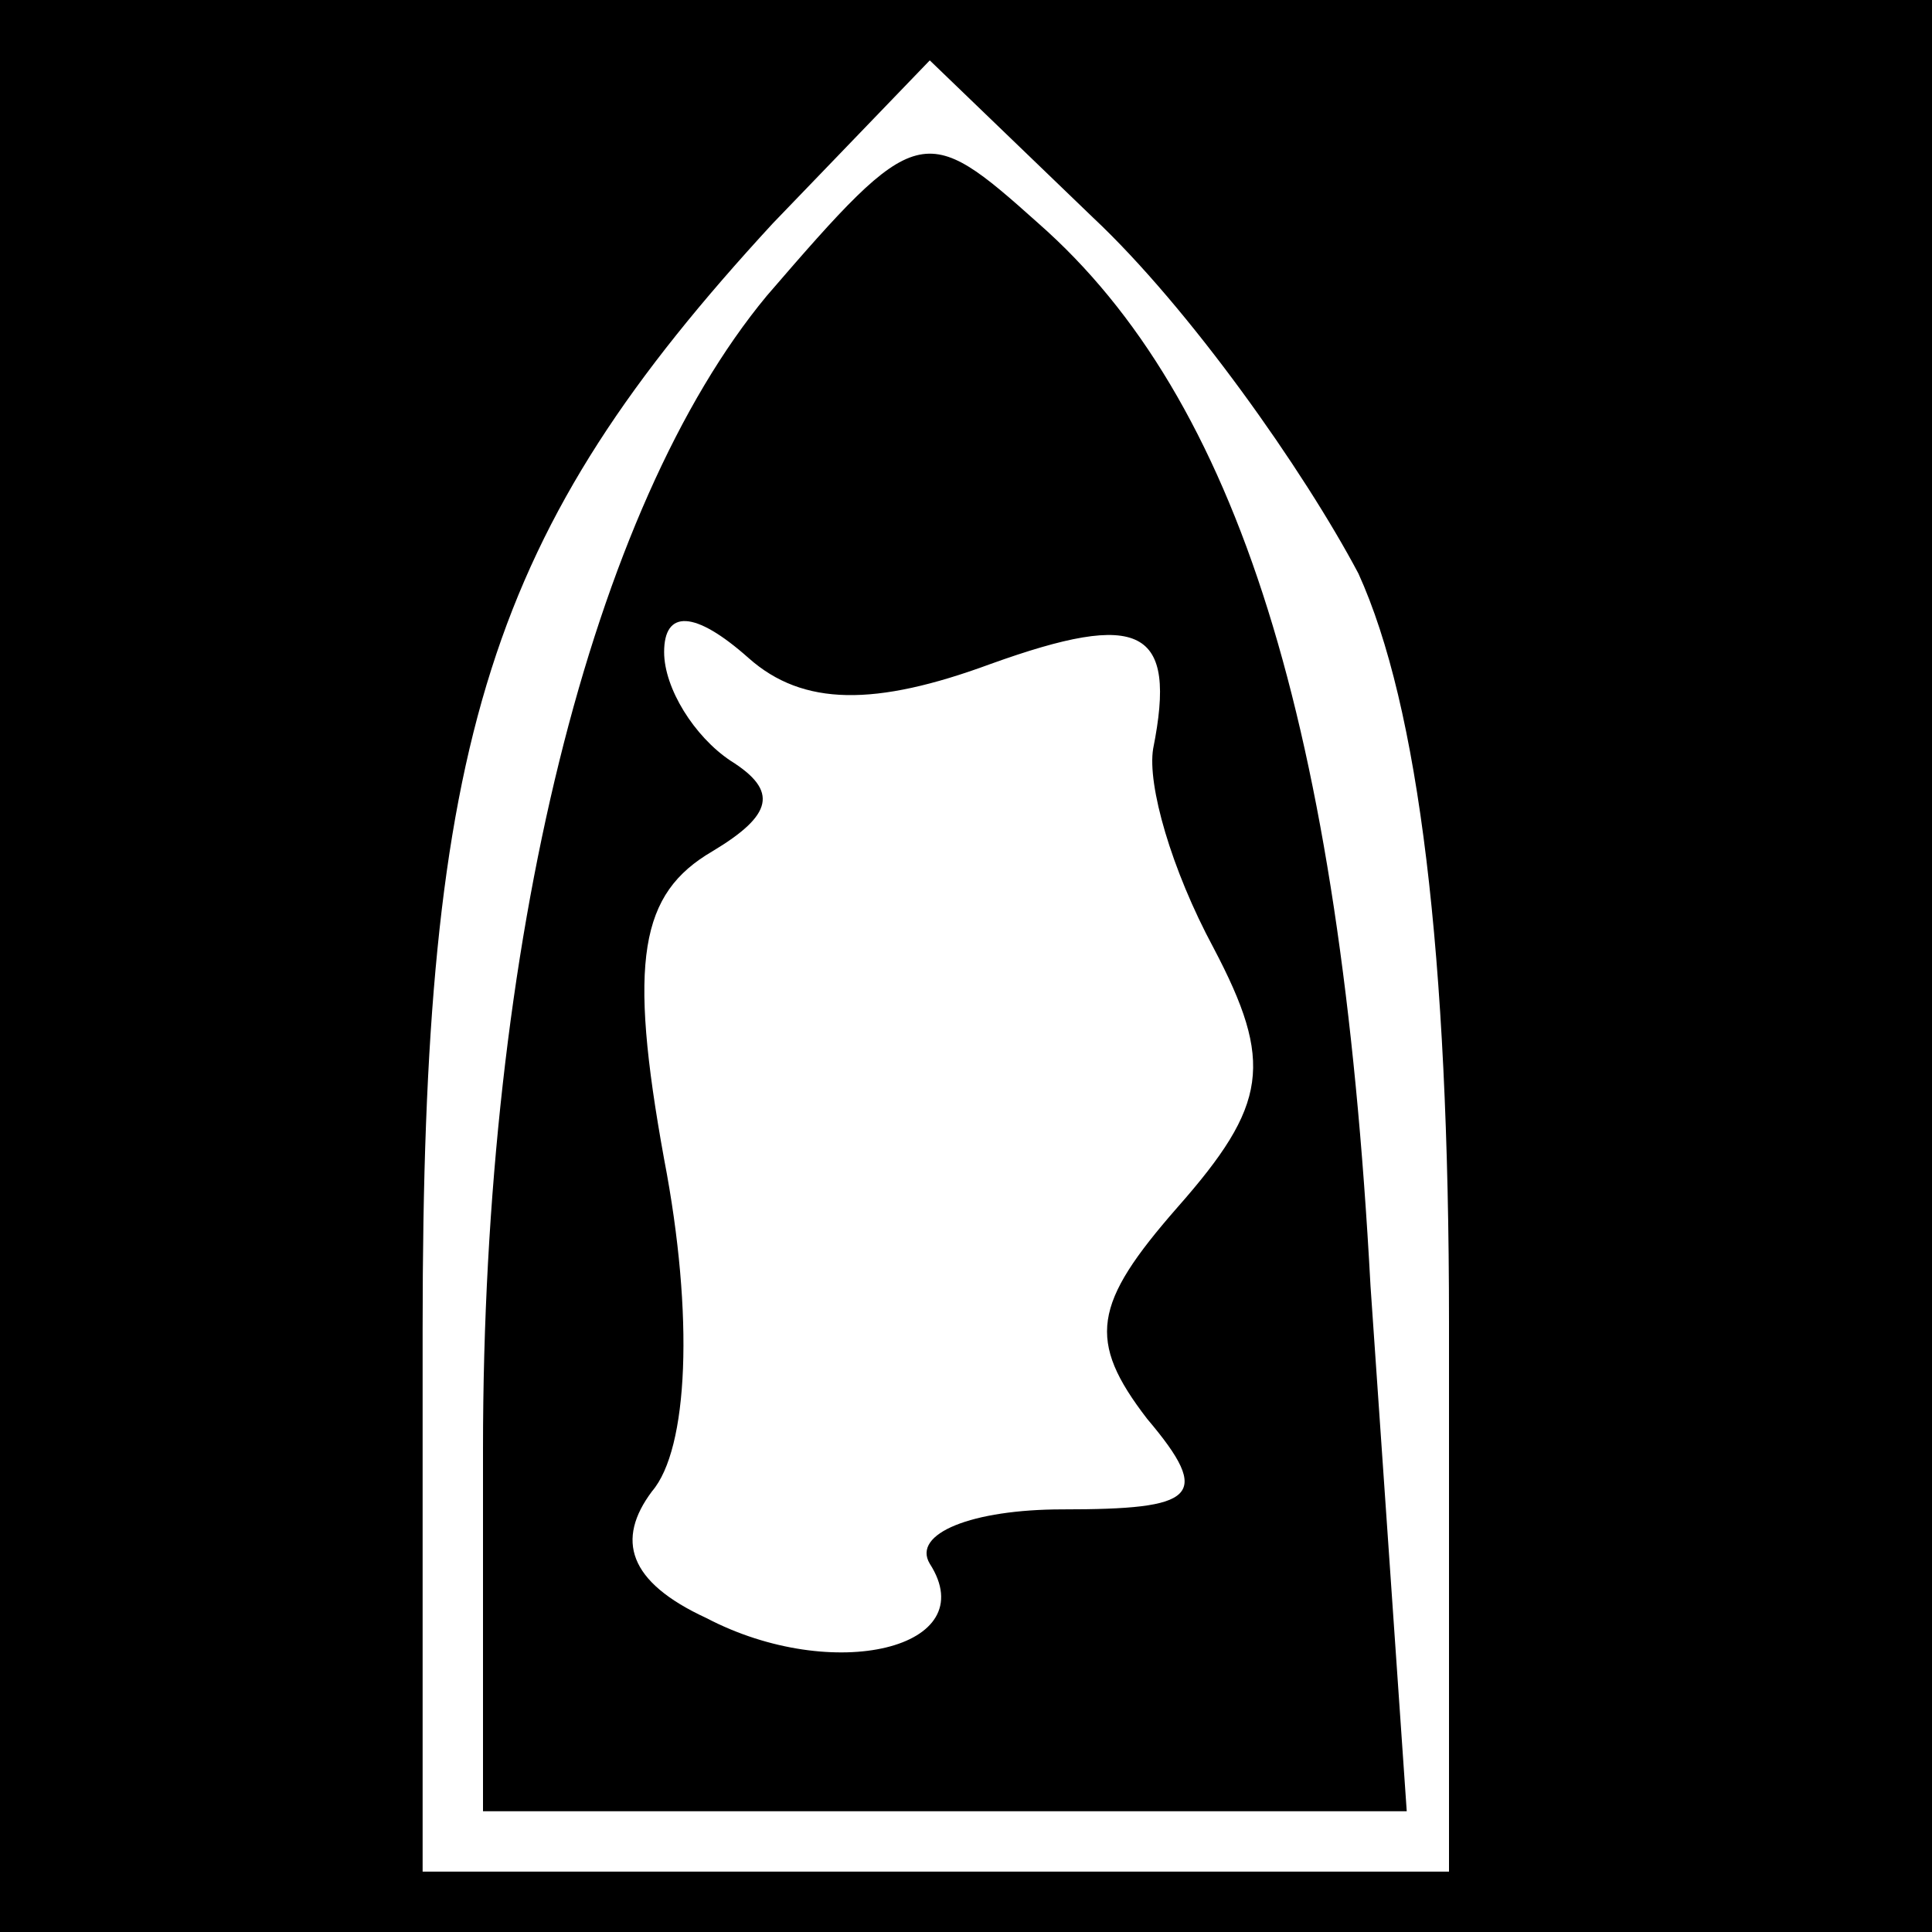 <?xml version="1.0" standalone="no"?>
<!DOCTYPE svg PUBLIC "-//W3C//DTD SVG 20010904//EN"
 "http://www.w3.org/TR/2001/REC-SVG-20010904/DTD/svg10.dtd">
<svg version="1.0" xmlns="http://www.w3.org/2000/svg"
 width="32pt" height="32pt" viewBox="0 0 32 32"
 preserveAspectRatio="xMidYMid meet">
<rect x="0" y="0" width="32" height="32" fill="#808080" stroke="none"/>
<g transform="translate(0,32) scale(0.1,-0.1)"
fill="#000000" stroke="none">
<path fill="#000000" stroke="none" d="M0 160 l0 -160 160 0 160 0 0 160 0
160 -160 0 -160 0 0 -160z"/>
<path fill="#ffffff" stroke="none" d="M225 225 c10 -22 15 -63 15 -124 l0
-91 -85 0 -85 0 0 90 c0 98 11 132 58 183 l26 27 27 -26 c16 -15 35 -42 44
-59z"/>
<path fill="#000000" stroke="none" d="M127 271 c-29 -35 -47 -107 -47 -191
l0 -60 76 0 77 0 -6 87 c-5 93 -22 147 -55 176 -19 17 -20 17 -45 -12z"/>
<path fill="#ffffff" stroke="none" d="M164 210 c25 9 31 6 27 -14 -1 -6 3
-20 10 -33 10 -19 9 -26 -6 -43 -14 -16 -15 -22 -5 -35 11 -13 8 -15 -14 -15
-15 0 -25 -4 -22 -9 9 -14 -16 -20 -37 -9 -13 6 -15 13 -9 21 6 7 7 29 2 55
-6 33 -4 44 8 51 10 6 11 10 3 15 -6 4 -11 12 -11 18 0 7 5 7 14 -1 9 -8 21
-8 40 -1z"/>
</g>
</svg>
